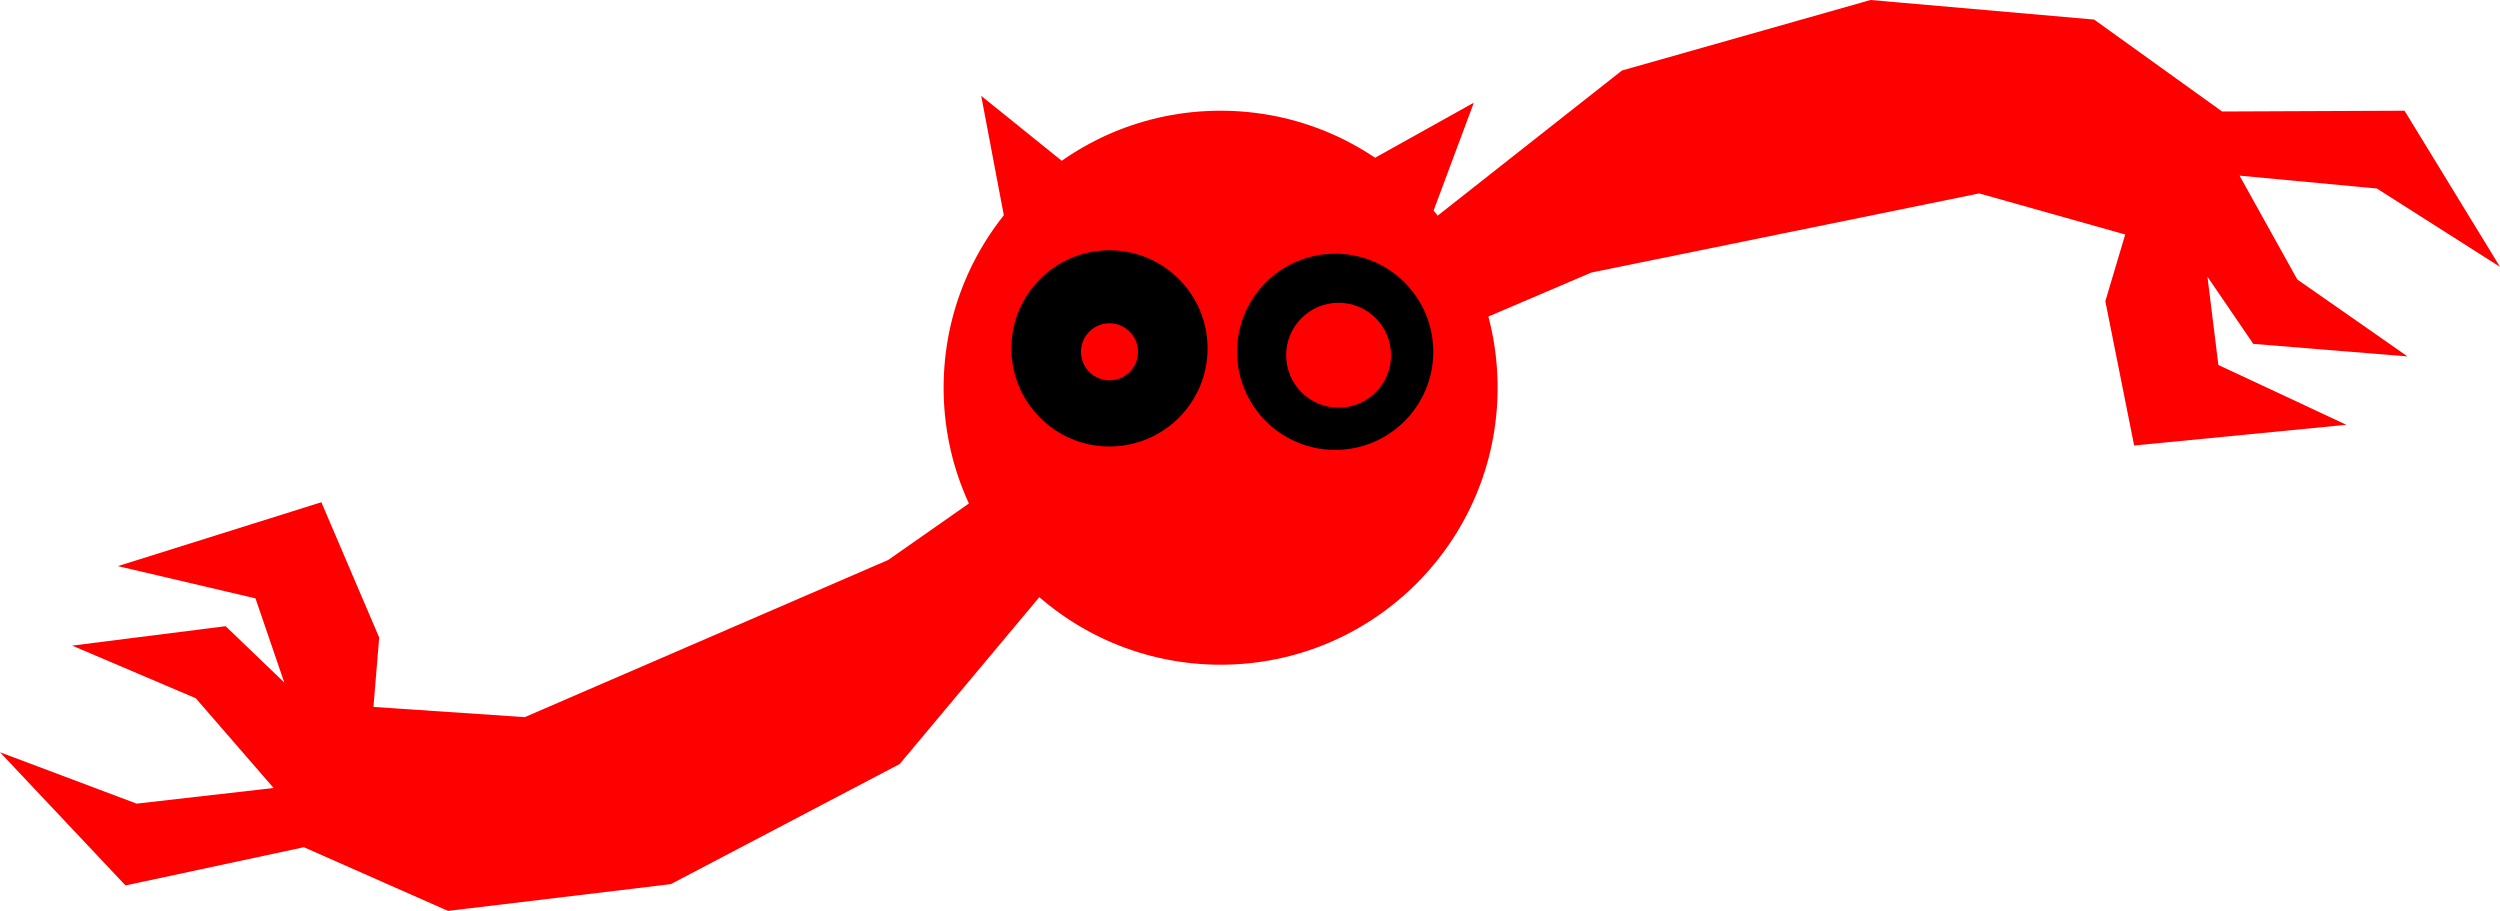 <svg version="1.1" xmlns="http://www.w3.org/2000/svg" xmlns:xlink="http://www.w3.org/1999/xlink" width="540.963" height="197.102" viewBox="0,0,540.963,197.102"><g transform="translate(26.606,-92.15)"><g data-paper-data="{&quot;isPaintingLayer&quot;:true}" fill-rule="nonzero" stroke-linejoin="miter" stroke-miterlimit="10" stroke-dasharray="" stroke-dashoffset="0" style="mix-blend-mode: normal"><path d="M218.955,196.277l-51.047,60.999l-49.439,25.943l-48.093,5.777l-31.201,-13.786l-38.538,8.261l-26.32,-27.932l28.607,10.762l30.179,-3.443l-17.194,-19.829l-25.954,-11.046l32.176,-4.07l13.346,12.811l-6.612,-19.313l-29.007,-6.797l42.932,-13.48l12.4,29.012l-1.259,15.203l33.059,2.234l78.707,-34.036l35.519,-24.863z" data-paper-data="{&quot;index&quot;:null}" fill="#ff0000" stroke="#ff0000" stroke-width="0.5" stroke-linecap="round"/><path d="M177.579,176.046c0,-33.103 26.835,-59.938 59.938,-59.938c33.103,0 59.938,26.835 59.938,59.938c0,33.103 -26.835,59.938 -59.938,59.938c-33.103,0 -59.938,-26.835 -59.938,-59.938z" fill="#ff0000" stroke="none" stroke-width="0" stroke-linecap="butt"/><path d="M261.985,156.849l62.488,-49.212l53.714,-15.234l48.254,4.225l27.704,19.901l39.413,-0.169l20.021,32.743l-25.786,-16.408l-30.243,-2.83l12.755,22.938l23.131,16.142l-32.326,-2.626l-10.429,-15.279l2.504,20.259l26.992,12.61l-44.786,4.373l-6.176,-30.941l4.355,-14.62l-31.895,-8.977l-84.02,17.142l-39.869,17.037z" data-paper-data="{&quot;index&quot;:null}" fill="#ff0000" stroke="#ff0000" stroke-width="0.5" stroke-linecap="round"/><path d="M193.488,167.536c0,-11.034 8.945,-19.979 19.979,-19.979c11.034,0 19.979,8.945 19.979,19.979c0,11.034 -8.945,19.979 -19.979,19.979c-11.034,0 -19.979,-8.945 -19.979,-19.979z" fill="#000000" stroke="#000000" stroke-width="2.5" stroke-linecap="butt"/><path d="M242.327,168.276c0,-11.034 8.945,-19.979 19.979,-19.979c11.034,0 19.979,8.945 19.979,19.979c0,11.034 -8.945,19.979 -19.979,19.979c-11.034,0 -19.979,-8.945 -19.979,-19.979z" fill="#000000" stroke="#000000" stroke-width="2.5" stroke-linecap="butt"/><path d="M207.548,168.276c0,-3.269 2.65,-5.92 5.92,-5.92c3.269,0 5.92,2.65 5.92,5.92c0,3.269 -2.65,5.92 -5.92,5.92c-3.269,0 -5.92,-2.65 -5.92,-5.92z" fill="#ff0000" stroke="#ff0000" stroke-width="0.5" stroke-linecap="butt"/><path d="M251.947,169.016c0,-6.13 4.969,-11.1 11.1,-11.1c6.13,0 11.1,4.969 11.1,11.1c0,6.13 -4.969,11.1 -11.1,11.1c-6.13,0 -11.1,-4.969 -11.1,-11.1z" fill="#ff0000" stroke="#ff0000" stroke-width="0.5" stroke-linecap="butt"/><path d="M191.268,140.897l-5.18,-27.379l22.939,18.499z" fill="#ff0000" stroke="#ff0000" stroke-width="0.5" stroke-linecap="round"/><path d="M266.098,129.267l25.739,-14.35l-9.739,26.108z" data-paper-data="{&quot;index&quot;:null}" fill="#ff0000" stroke="#ff0000" stroke-width="0.5" stroke-linecap="round"/></g></g></svg>